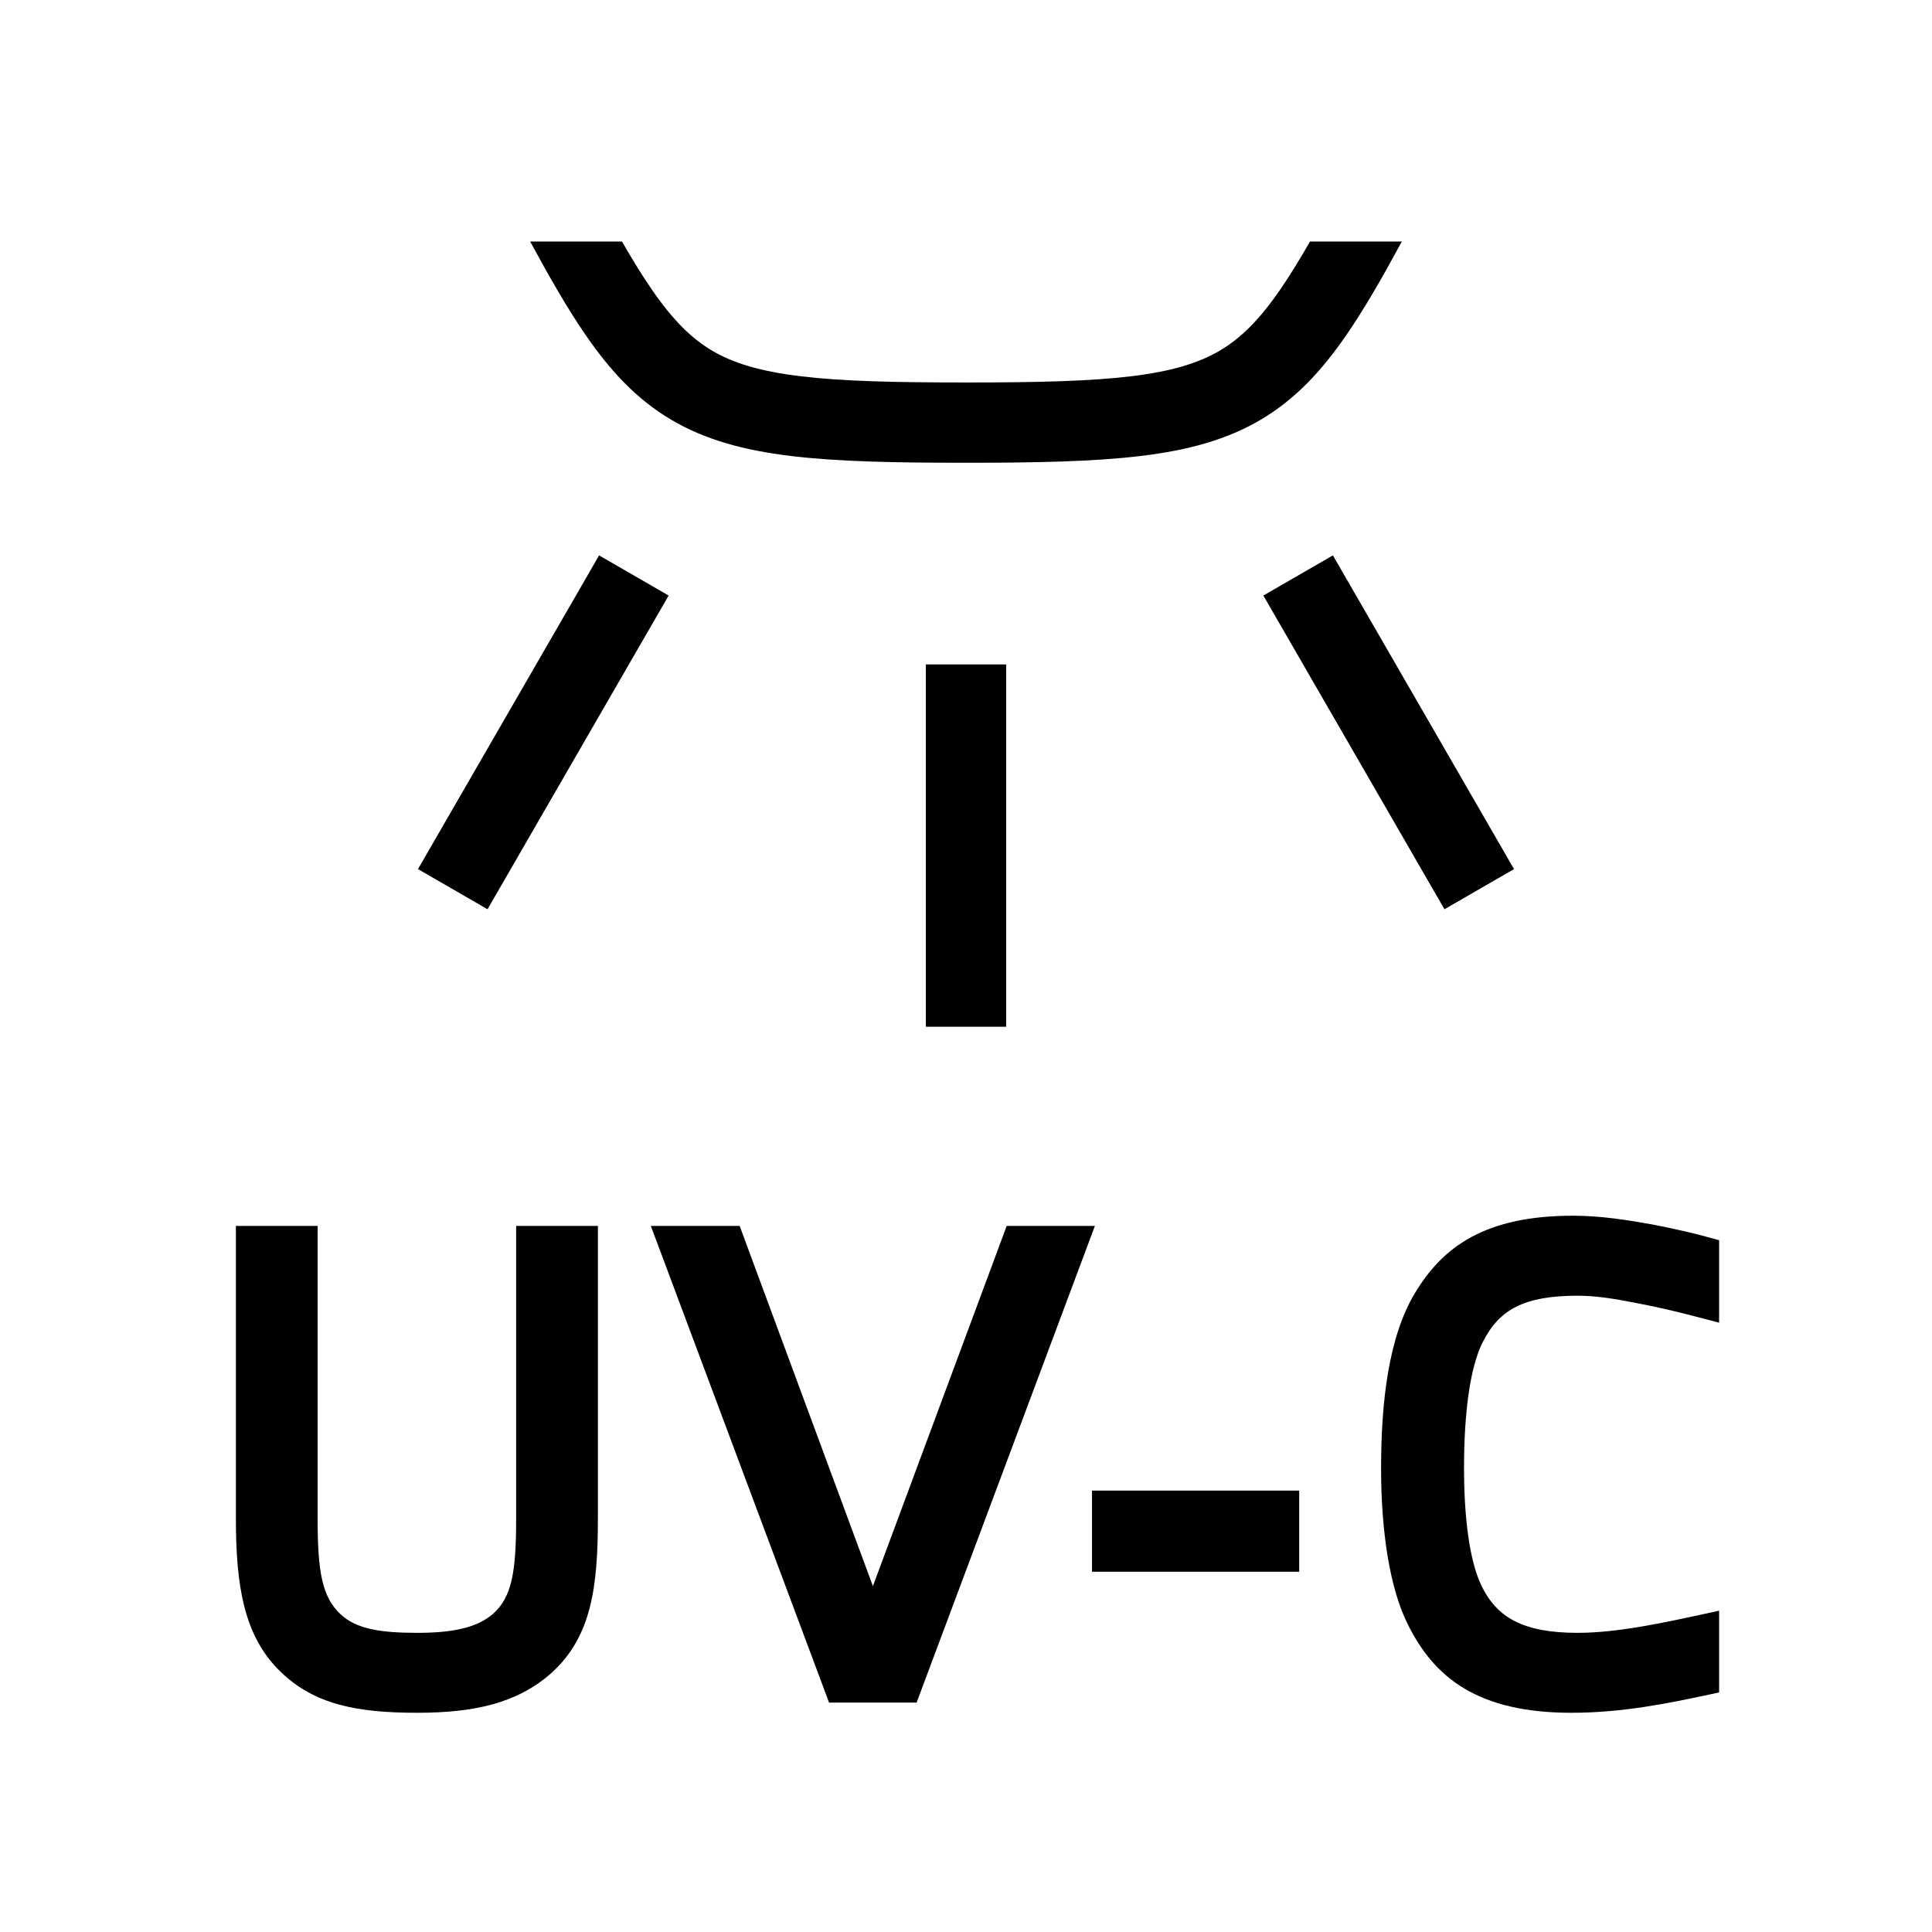 <svg width="48" height="48" viewBox="0 0 32 32" xmlns="http://www.w3.org/2000/svg"><path d="M10.302 4C10.478 4.306 10.64 4.57 10.799 4.8C11.144 5.3 11.449 5.603 11.795 5.808C12.144 6.014 12.588 6.151 13.263 6.232C13.944 6.315 14.815 6.335 16 6.335C17.185 6.335 18.056 6.314 18.737 6.232C19.412 6.15 19.857 6.012 20.206 5.806C20.553 5.601 20.858 5.298 21.203 4.798C21.361 4.568 21.523 4.305 21.698 4H23.219C22.891 4.606 22.594 5.123 22.297 5.553C21.887 6.148 21.451 6.615 20.883 6.951C20.318 7.285 19.674 7.458 18.897 7.552C18.127 7.645 17.183 7.665 16 7.665C14.818 7.665 13.874 7.646 13.104 7.553C12.327 7.459 11.684 7.287 11.119 6.953C10.551 6.618 10.115 6.151 9.705 5.556C9.407 5.125 9.11 4.607 8.781 4H10.302Z" fill="#000000" class="bmwfcol"/><path d="M24.373 20.488C24.797 20.259 25.339 20.136 26.057 20.136C26.514 20.136 26.966 20.209 27.355 20.279L27.356 20.279L27.358 20.279C27.769 20.359 28.073 20.43 28.328 20.502L28.474 20.542V21.908L28.223 21.842C27.847 21.743 27.534 21.665 27.123 21.586L27.122 21.586L27.121 21.586C26.774 21.517 26.453 21.461 26.127 21.461C25.68 21.461 25.357 21.521 25.114 21.643C24.877 21.762 24.7 21.948 24.556 22.235C24.341 22.666 24.249 23.438 24.249 24.312C24.249 25.143 24.34 25.84 24.529 26.245C24.662 26.529 24.839 26.722 25.083 26.848C25.332 26.977 25.667 27.045 26.127 27.045C26.787 27.045 27.54 26.881 28.231 26.731L28.474 26.678V28.032L28.316 28.066C27.62 28.215 26.866 28.369 26.027 28.369C25.263 28.369 24.693 28.228 24.256 27.968C23.818 27.707 23.535 27.338 23.324 26.917C23.014 26.308 22.875 25.345 22.875 24.322C22.875 23.205 23.003 22.143 23.43 21.427C23.657 21.047 23.947 20.718 24.373 20.488Z" fill="#000000" class="bmwfcol"/><path d="M21.519 24.689H18.087V26.033H21.519V24.689Z" fill="#000000" class="bmwfcol"/><path d="M12.251 20.305H10.78L13.732 28.2H15.182L18.135 20.305H16.674L14.458 26.271L12.251 20.305Z" fill="#000000" class="bmwfcol"/><path d="M5.261 20.305H3.907V25.147C3.907 26.242 4.032 27.096 4.644 27.686C5.209 28.24 5.935 28.369 6.91 28.369C7.865 28.369 8.57 28.207 9.13 27.713L9.131 27.712L9.132 27.711C9.799 27.11 9.903 26.28 9.903 25.147V20.305H8.549V25.147C8.549 26.035 8.48 26.455 8.161 26.735C7.891 26.964 7.488 27.045 6.91 27.045C6.301 27.045 5.9 26.98 5.646 26.741L5.645 26.74L5.644 26.74C5.33 26.449 5.261 26.024 5.261 25.147V20.305Z" fill="#000000" class="bmwfcol"/><path d="M11.075 9.864L8.075 15.06L6.923 14.395L9.923 9.199L11.075 9.864Z" fill="#000000" class="bmwfcol"/><path d="M22.077 9.199L25.077 14.395L23.925 15.06L20.925 9.864L22.077 9.199Z" fill="#000000" class="bmwfcol"/><path d="M16.665 11.005V17.006H15.335V11.005H16.665Z" fill="#000000" class="bmwfcol"/><title>uv-c_light_lt_48</title></svg>